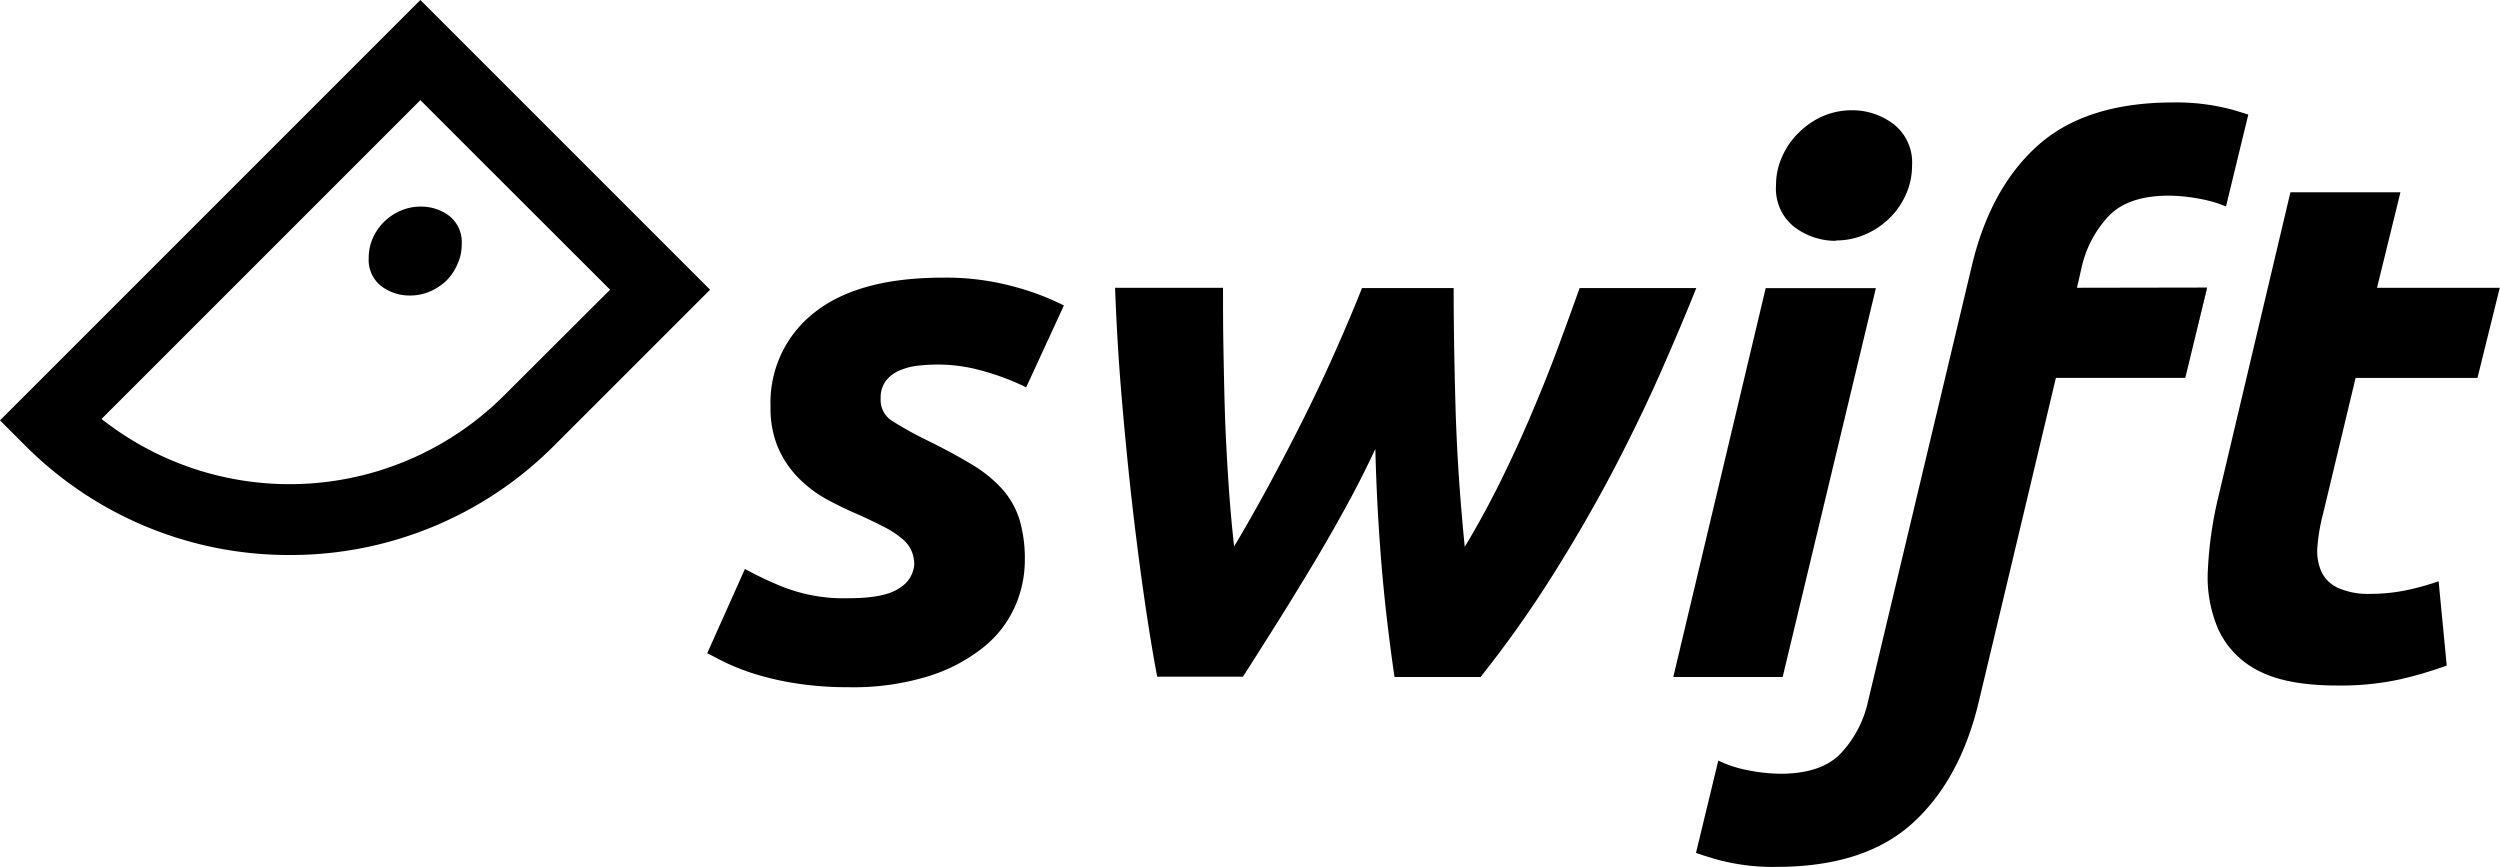 <svg xmlns="http://www.w3.org/2000/svg" viewBox="0 0 336.03 116.48"><title>Swift</title><path fill="currentColor" d="M114 80.41c3.38 0 5.7-.47 7-1.44a4 4 0 001.89-3.13 4.71 4.71 0 00-.39-1.84 4.34 4.34 0 00-1.14-1.5 12.57 12.57 0 00-2.19-1.5c-.93-.49-2.12-1.07-3.58-1.74a49.56 49.56 0 01-4.67-2.26 16.39 16.39 0 01-3.83-3 13.37 13.37 0 01-2.58-4 13.59 13.59 0 01-.94-5.31A15.33 15.33 0 01109.48 42q5.91-4.68 17.24-4.68a34.55 34.55 0 019.54 1.2 34.07 34.07 0 016.74 2.54l-5.07 11a32 32 0 00-5.34-2.06 22.3 22.3 0 00-6.46-1 24.75 24.75 0 00-2.74.15 8.62 8.62 0 00-2.48.65 4.54 4.54 0 00-1.84 1.39 3.79 3.79 0 00-.7 2.38 3.32 3.32 0 001.54 3 46.25 46.25 0 004.33 2.43q3.87 1.89 6.46 3.48a17.38 17.38 0 014.12 3.38 11.19 11.19 0 012.24 4.07 18.68 18.68 0 01.69 5.37 15.43 15.43 0 01-1.34 6.26 14.67 14.67 0 01-4.22 5.44 22.52 22.52 0 01-7.36 3.88 34.22 34.22 0 01-10.73 1.49 45.18 45.18 0 01-7-.5 38.8 38.8 0 01-5.51-1.24 30.43 30.43 0 01-4-1.54c-1.09-.53-1.93-1-2.53-1.29l5.07-11.33a45.45 45.45 0 005.27 2.48 22.29 22.29 0 008.6 1.46zM184.86 60.34q-1.89 4.08-4.23 8.3c-1.55 2.82-3.14 5.56-4.77 8.25s-3.19 5.23-4.72 7.65-2.88 4.56-4.07 6.41h-11.53c-.53-2.78-1.08-6.1-1.64-9.94s-1.11-8-1.64-12.57-1-9.34-1.44-14.41-.75-10.19-.94-15.35h14.51c0 2.38 0 5 .05 7.75s.1 5.66.19 8.64.25 6 .45 9.15.46 6.19.8 9.24q2.48-4.17 4.92-8.7t4.67-9q2.24-4.52 4.17-8.9c1.29-2.91 2.44-5.63 3.43-8.14h12.32q0 7.16.25 16t1.24 18.78q2.69-4.47 5-9.19t4.23-9.3q1.93-4.56 3.47-8.74t2.74-7.55H228q-2 5-4.72 11.18T217 62.92q-3.59 6.87-8.05 14A150.51 150.51 0 01199 91h-11.56q-1.19-8.15-1.79-15.6t-.79-15.06zM239.61 91h-14.7l12.42-52.27h14.81zm7.16-58.63a9.15 9.15 0 01-5.56-1.84 6.53 6.53 0 01-2.49-5.62 9.15 9.15 0 01.85-3.92 10.19 10.19 0 012.23-3.18 10.64 10.64 0 013.2-2.19 9.83 9.83 0 013.93-.8 9.15 9.15 0 015.56 1.84 6.53 6.53 0 012.51 5.62 9.3 9.3 0 01-.85 3.92 10.35 10.35 0 01-2.23 3.18 10.77 10.77 0 01-3.23 2.14 9.83 9.83 0 01-3.92.8z"/><path d="M279.17 38.68l.59-2.59a14.83 14.83 0 013.63-7q2.63-2.79 8.1-2.79a22.91 22.91 0 014.32.45 16.67 16.67 0 013.39 1l3-12.35c-.68-.22-1.44-.45-2.27-.69a29.13 29.13 0 00-7.8-.94q-11.73 0-18.19 5.76T265 35.89l-13.9 58.33a14.91 14.91 0 01-3.63 7q-2.62 2.77-8.1 2.78a23 23 0 01-4.32-.45 16.1 16.1 0 01-4.09-1.32l-3 12.41c.85.3 1.84.61 3 .94a28.73 28.73 0 007.8.94q11.73 0 18.18-5.76t9-16.3l10.33-43.33-6 25 6.07-25.34h17.39l.73-3 2.19-9.14zM307.86 25.84l-9.7 41a52.23 52.23 0 00-1.39 9.64 17.64 17.64 0 001.39 8.1 11.73 11.73 0 005.37 5.56q3.78 2 10.63 2a37.48 37.48 0 008.25-.79 53.07 53.07 0 006.46-1.89l-1.09-11.33a34.7 34.7 0 01-4.52 1.24 23.53 23.53 0 01-4.63.45 9.91 9.91 0 01-4.37-.8 4.56 4.56 0 01-2.26-2.23 6.9 6.9 0 01-.5-3.43 24.72 24.72 0 01.74-4.27l4.38-18.29H333l3-12.12h-16.5l3.15-12.84z"/><path d="M296.6 38.68l-2.19 9.14 2.25-9.14h-.06zM38.94 74.6A50 50 0 013.37 59.87L0 56.5 56.5 0l38.94 38.94-20.93 20.93A50 50 0 0138.94 74.6zm-25.3-18.28l1 .75a40.82 40.82 0 0053.13-3.93L82 38.94 56.5 13.46z"/><path d="M55.07 39.72a6.28 6.28 0 01-3.81-1.25 4.48 4.48 0 01-1.7-3.84 6.47 6.47 0 01.58-2.69 7.16 7.16 0 011.53-2.17 7.27 7.27 0 012.21-1.46 6.68 6.68 0 012.68-.54 6.28 6.28 0 013.8 1.23 4.48 4.48 0 011.7 3.84 6.24 6.24 0 01-.58 2.68 7.06 7.06 0 01-1.48 2.2 7.52 7.52 0 01-2.21 1.46 6.72 6.72 0 01-2.72.54z"/></svg>